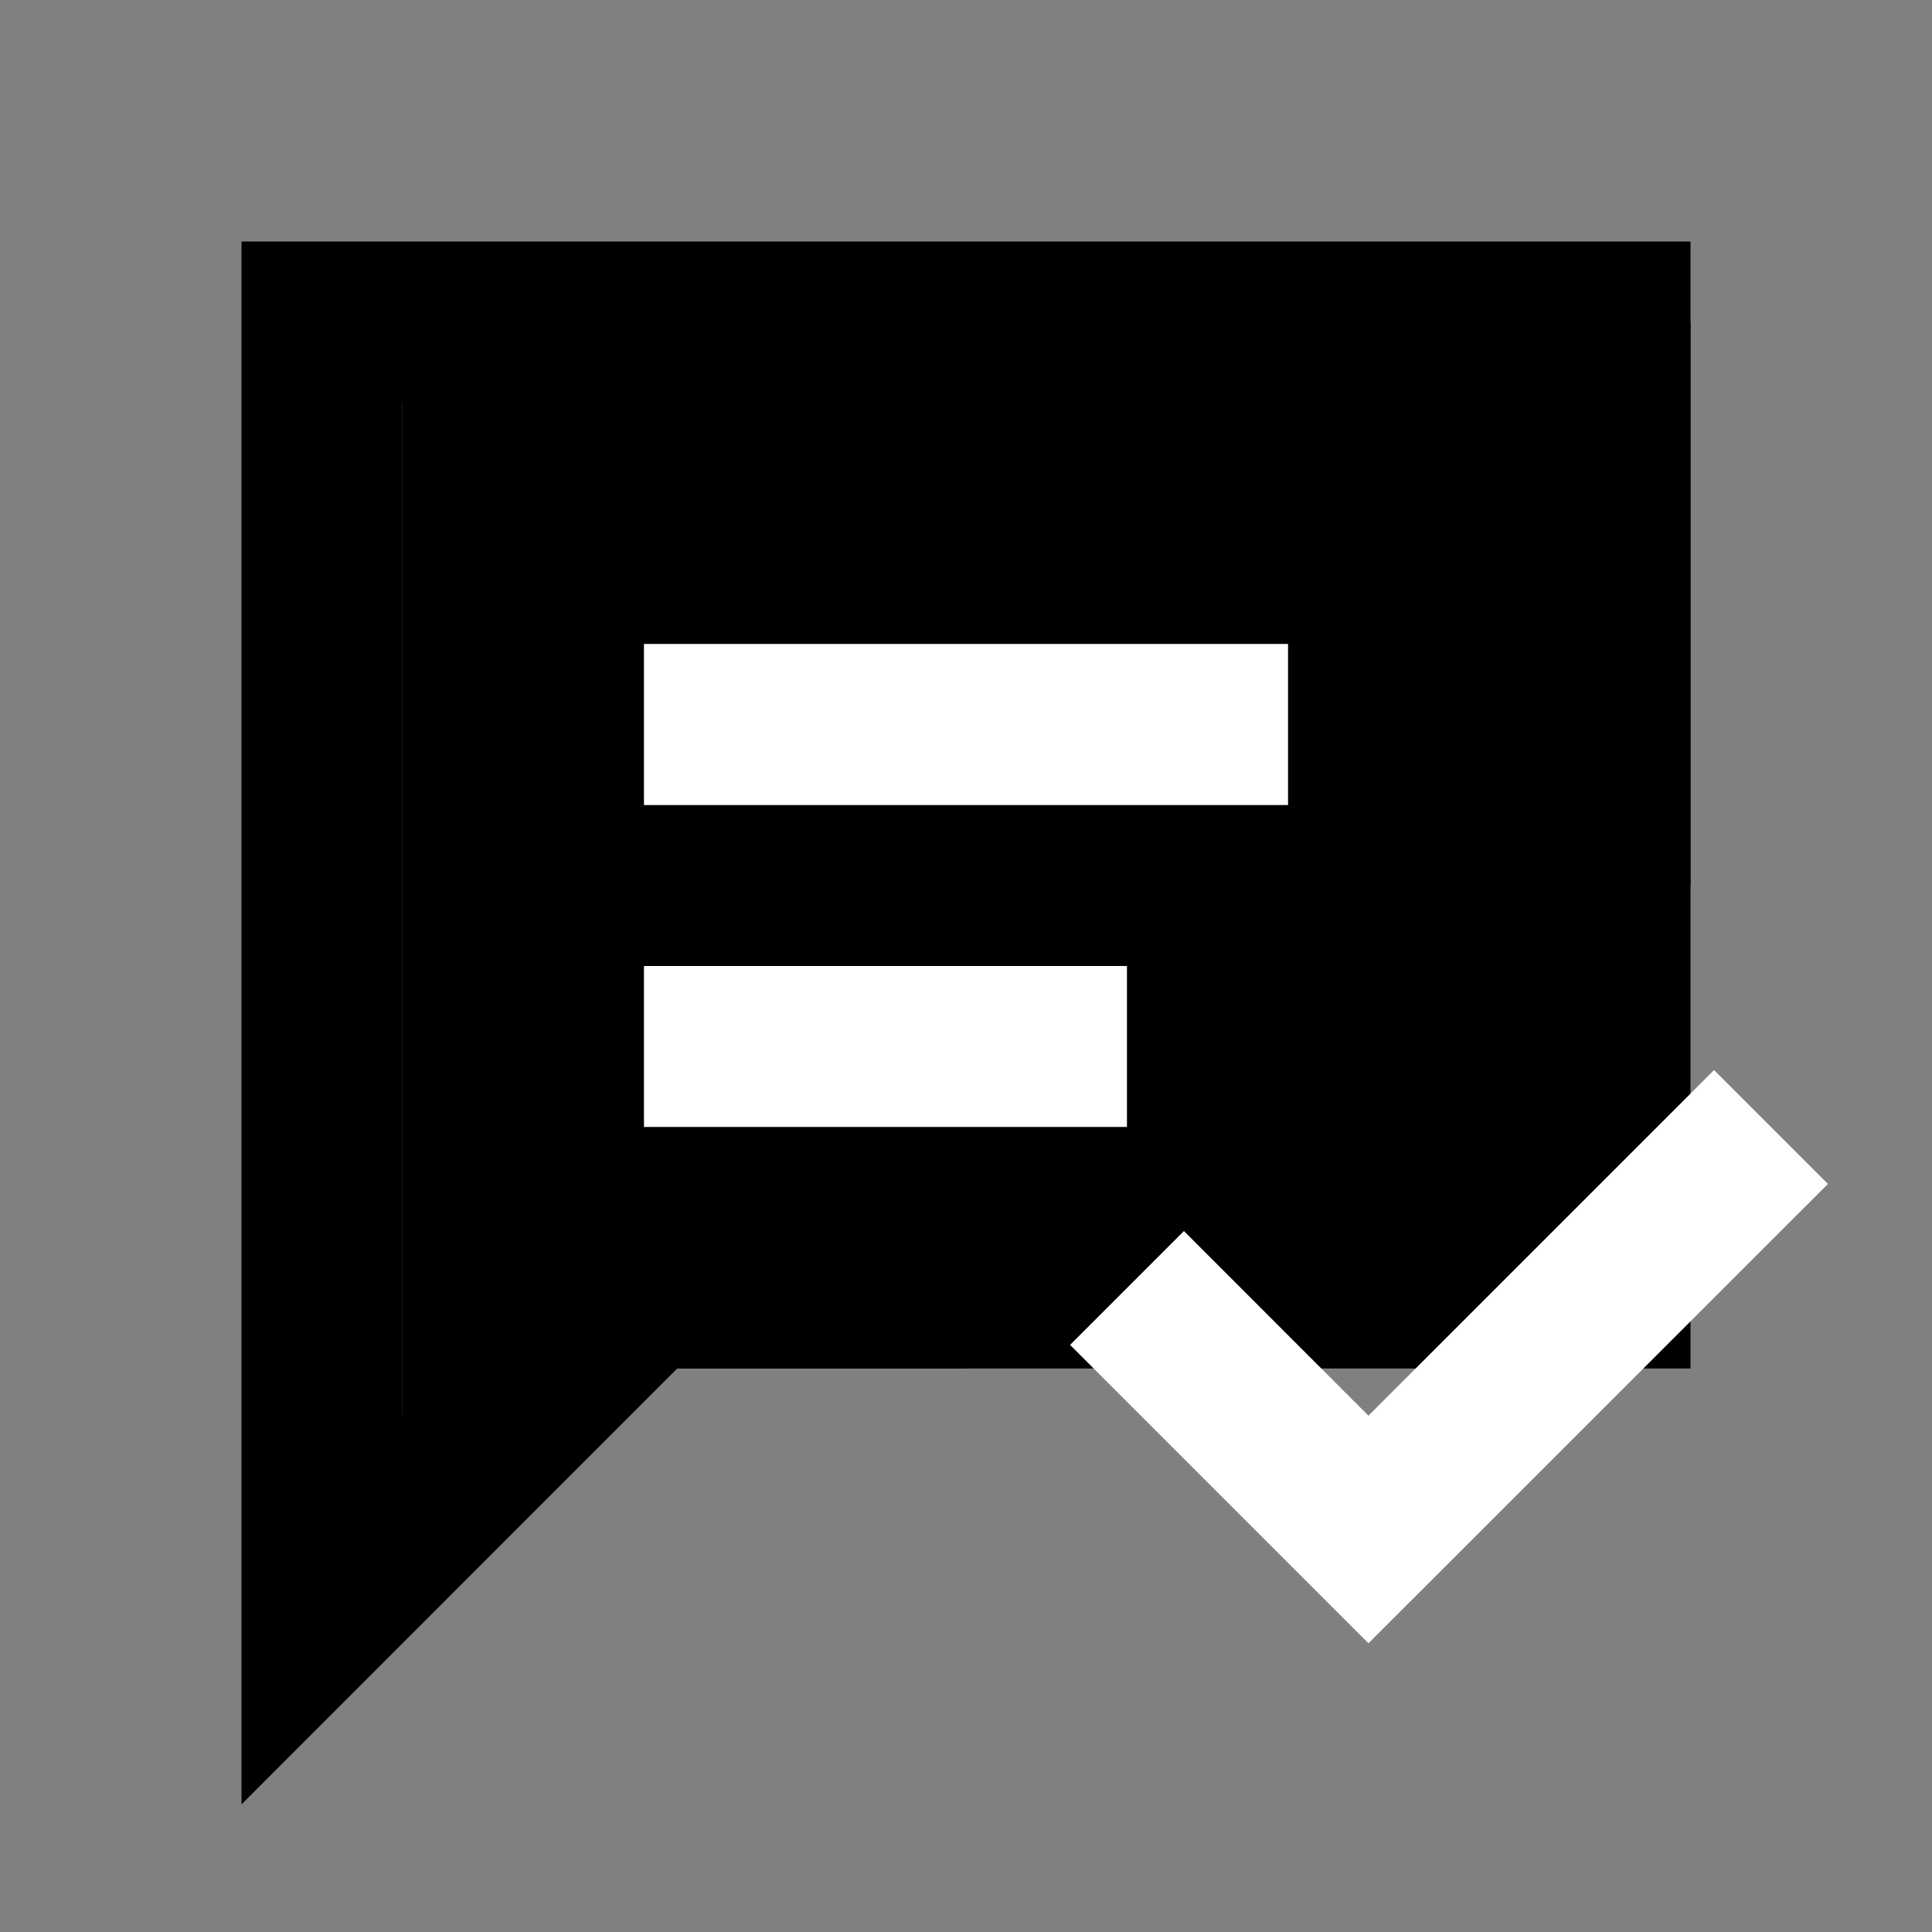 <svg width="16" height="16" viewBox="0 0 16 16" fill="none" xmlns="http://www.w3.org/2000/svg">
<rect x="0" y="0" width="16" height="16" fill="#808080" stroke="none"/>
<path d="M3.333 11.724V3.333H12.667V7.333H14V2H2V14.943L5.609 11.333H8V10H5.057L3.333 11.724Z" fill="currentColor"/>
<path d="M3.333 2.667V13.333L5.333 11.333H14V2.667H3.333Z" fill="currentColor"/>
<path d="M10.667 5.333H5.333V6.667H10.667V5.333Z" fill="white"/>
<path d="M9.333 8H5.333V9.333H9.333V8Z" fill="white"/>
<path d="M14.195 8.862L11.333 11.724L9.805 10.195L8.862 11.138L11.333 13.609L15.138 9.805L14.195 8.862Z" fill="white"/>
</svg>
